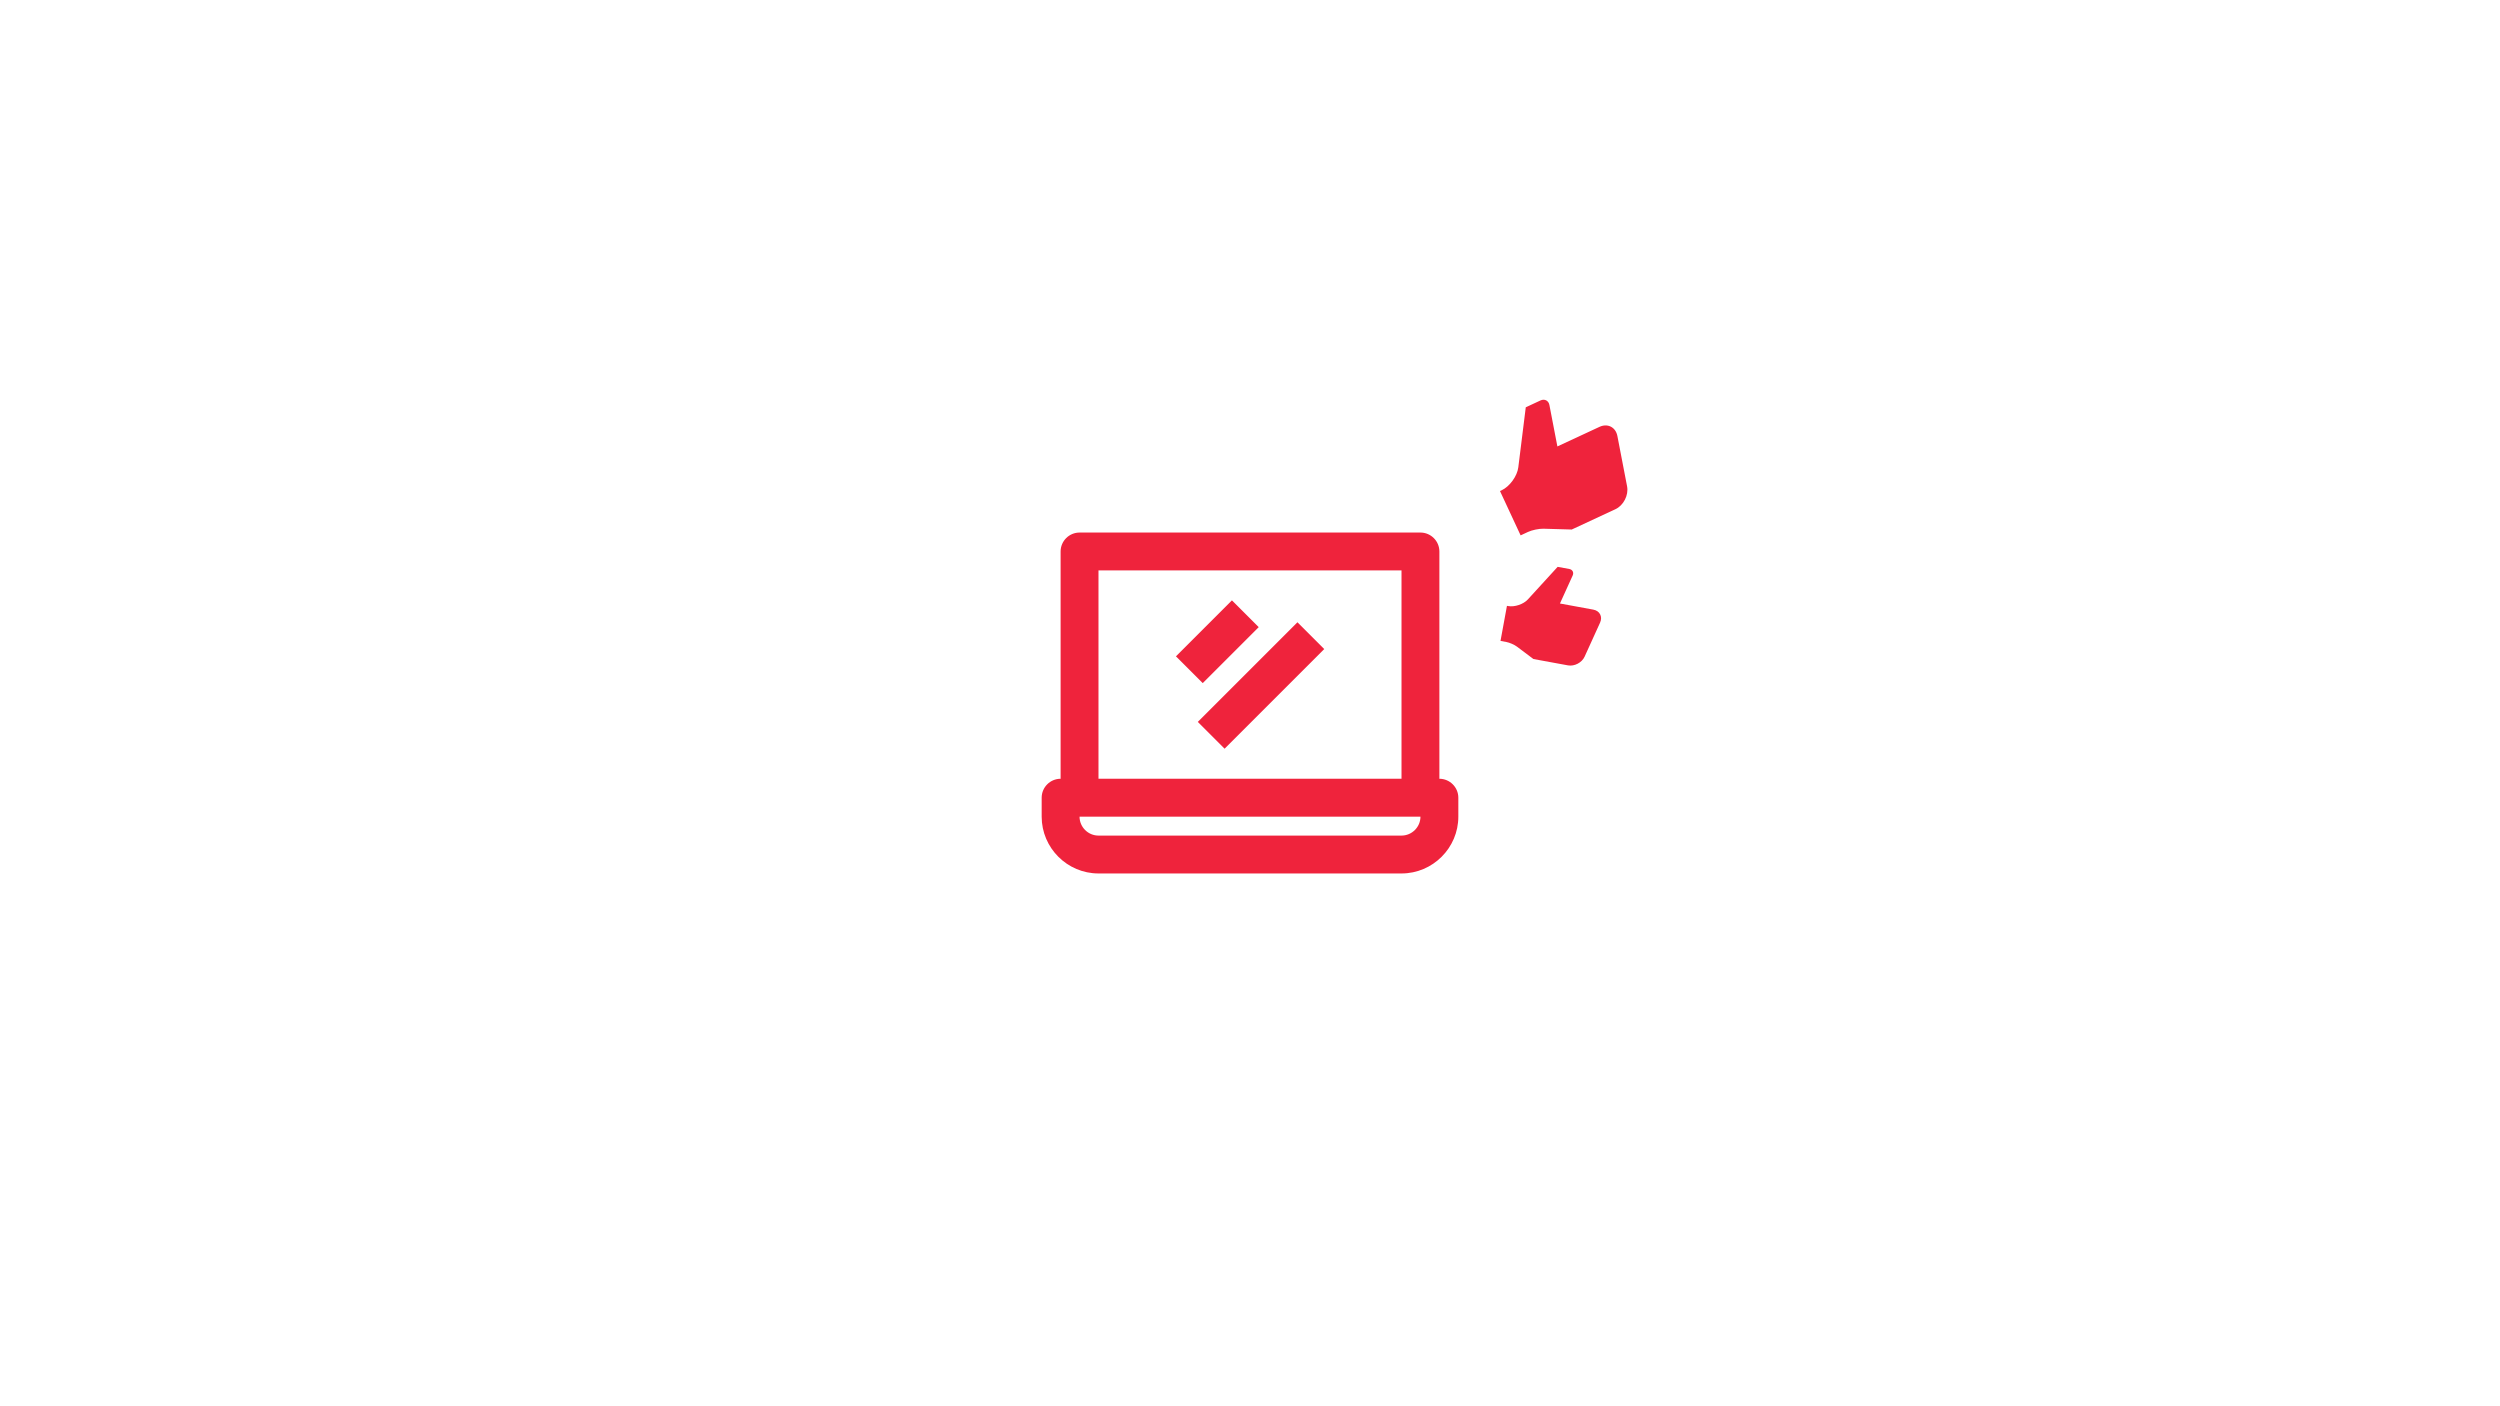 <svg width="1920" height="1080" viewBox="0 0 1920 1080" fill="none" xmlns="http://www.w3.org/2000/svg">
<rect width="1920" height="1080" fill="white"/>
<path d="M1105.45 598.091V423.545C1105.45 415.545 1098.91 409 1090.91 409H829.091C821.091 409 814.545 415.545 814.545 423.545V598.091C806.545 598.091 800 604.636 800 612.636V627.182C800 651.182 819.636 670.818 843.636 670.818H1076.36C1100.36 670.818 1120 651.182 1120 627.182V612.636C1120 604.636 1113.45 598.091 1105.45 598.091ZM843.636 438.091H1076.36V598.091H843.636V438.091ZM1076.36 641.727H843.636C835.636 641.727 829.091 635.182 829.091 627.182H1090.91C1090.91 635.182 1084.36 641.727 1076.36 641.727Z" fill="#EF233C"/>
<path d="M996.437 477.91L919.915 554.432L940.486 575.002L1017.01 498.481L996.437 477.91Z" fill="#EF233C"/>
<path d="M946.118 461.075L903.126 504.067L923.697 524.638L966.689 481.646L946.118 461.075Z" fill="#EF233C"/>
<path d="M1171.79 312.804L1183.11 307.539C1186.24 306.085 1189.3 307.681 1189.94 311.021L1196.07 342.866L1228.43 327.815C1234.66 324.922 1240.83 328.049 1242.14 334.797L1249.6 373.507C1250.92 380.255 1246.87 388.175 1240.65 391.068L1207.09 406.673L1185.38 406.057C1181.95 405.96 1176.6 407.083 1173.47 408.537L1167.83 411.162L1152 377.129L1153.19 376.575C1159.41 373.682 1165.22 365.728 1166.06 358.89L1171.79 312.804Z" fill="#EF233C"/>
<path d="M1196.27 435.342L1205.24 436.987C1207.71 437.441 1208.86 439.683 1207.83 441.943L1198.04 463.489L1223.66 468.192C1228.59 469.096 1230.94 473.562 1228.88 478.136L1216.97 504.331C1214.91 508.905 1209.16 511.911 1204.23 511.007L1177.66 506.131L1165 496.601C1162.99 495.092 1159.33 493.502 1156.86 493.048L1152.39 492.228L1157.34 465.284L1158.28 465.457C1163.2 466.361 1170.02 464.079 1173.4 460.359L1196.27 435.342Z" fill="#EF233C"/>
</svg>

